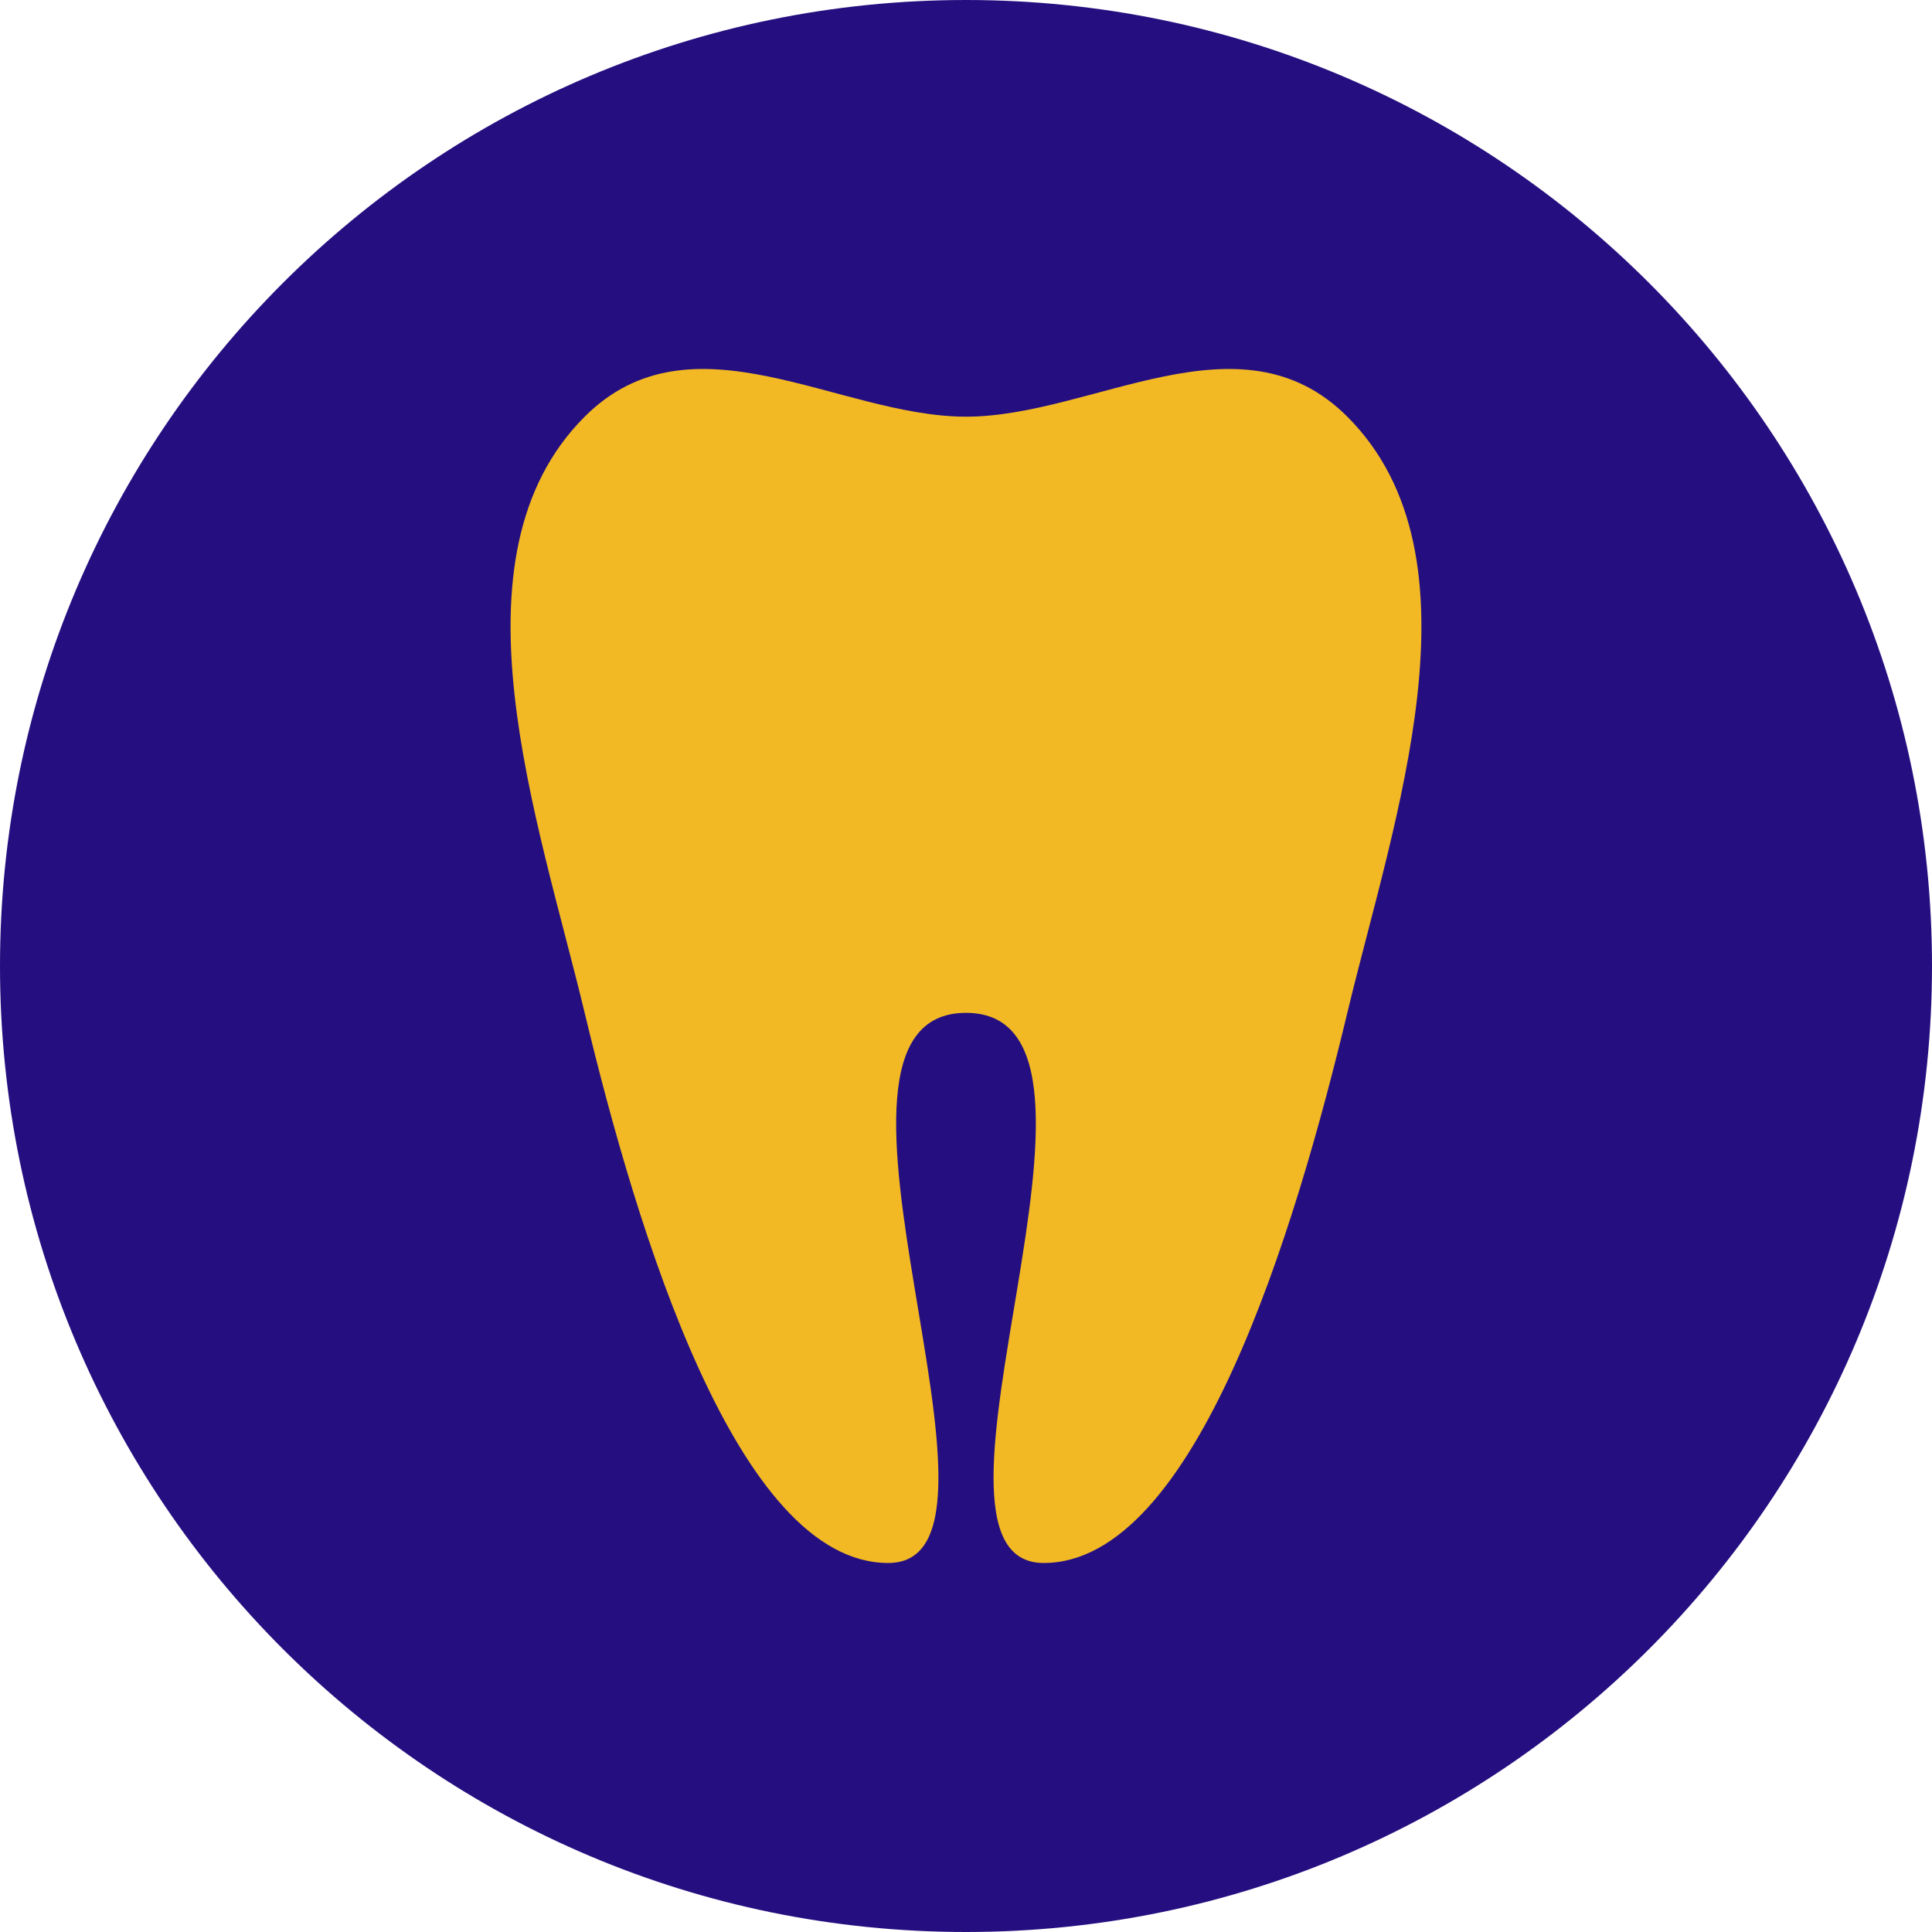 <svg xmlns="http://www.w3.org/2000/svg" viewBox="0 0 26.392 26.392">
  <defs />
  <path fill="#250f80"
    d="M13.196 26.392c7.288 0 13.196-5.908 13.196-13.196C26.392 5.908 20.484 0 13.196 0 5.908 0 0 5.908 0 13.196c0 7.288 5.908 13.196 13.196 13.196z"
    class="circulo" />
  <path class="diente__svg" fill="#f2b924"
    d="M12.134 21.351c-2.073 0-3.437-4.553-4.147-7.515-.634-2.64-1.92-6.225 0-8.144 1.466-1.466 3.472 0 5.209 0 1.736 0 3.743-1.466 5.209 0 1.92 1.92.633 5.505 0 8.144-.711 2.962-2.073 7.515-4.148 7.515-2.073 0 1.469-7.515-1.061-7.515-2.53 0 1.012 7.515-1.062 7.515z" />
</svg>